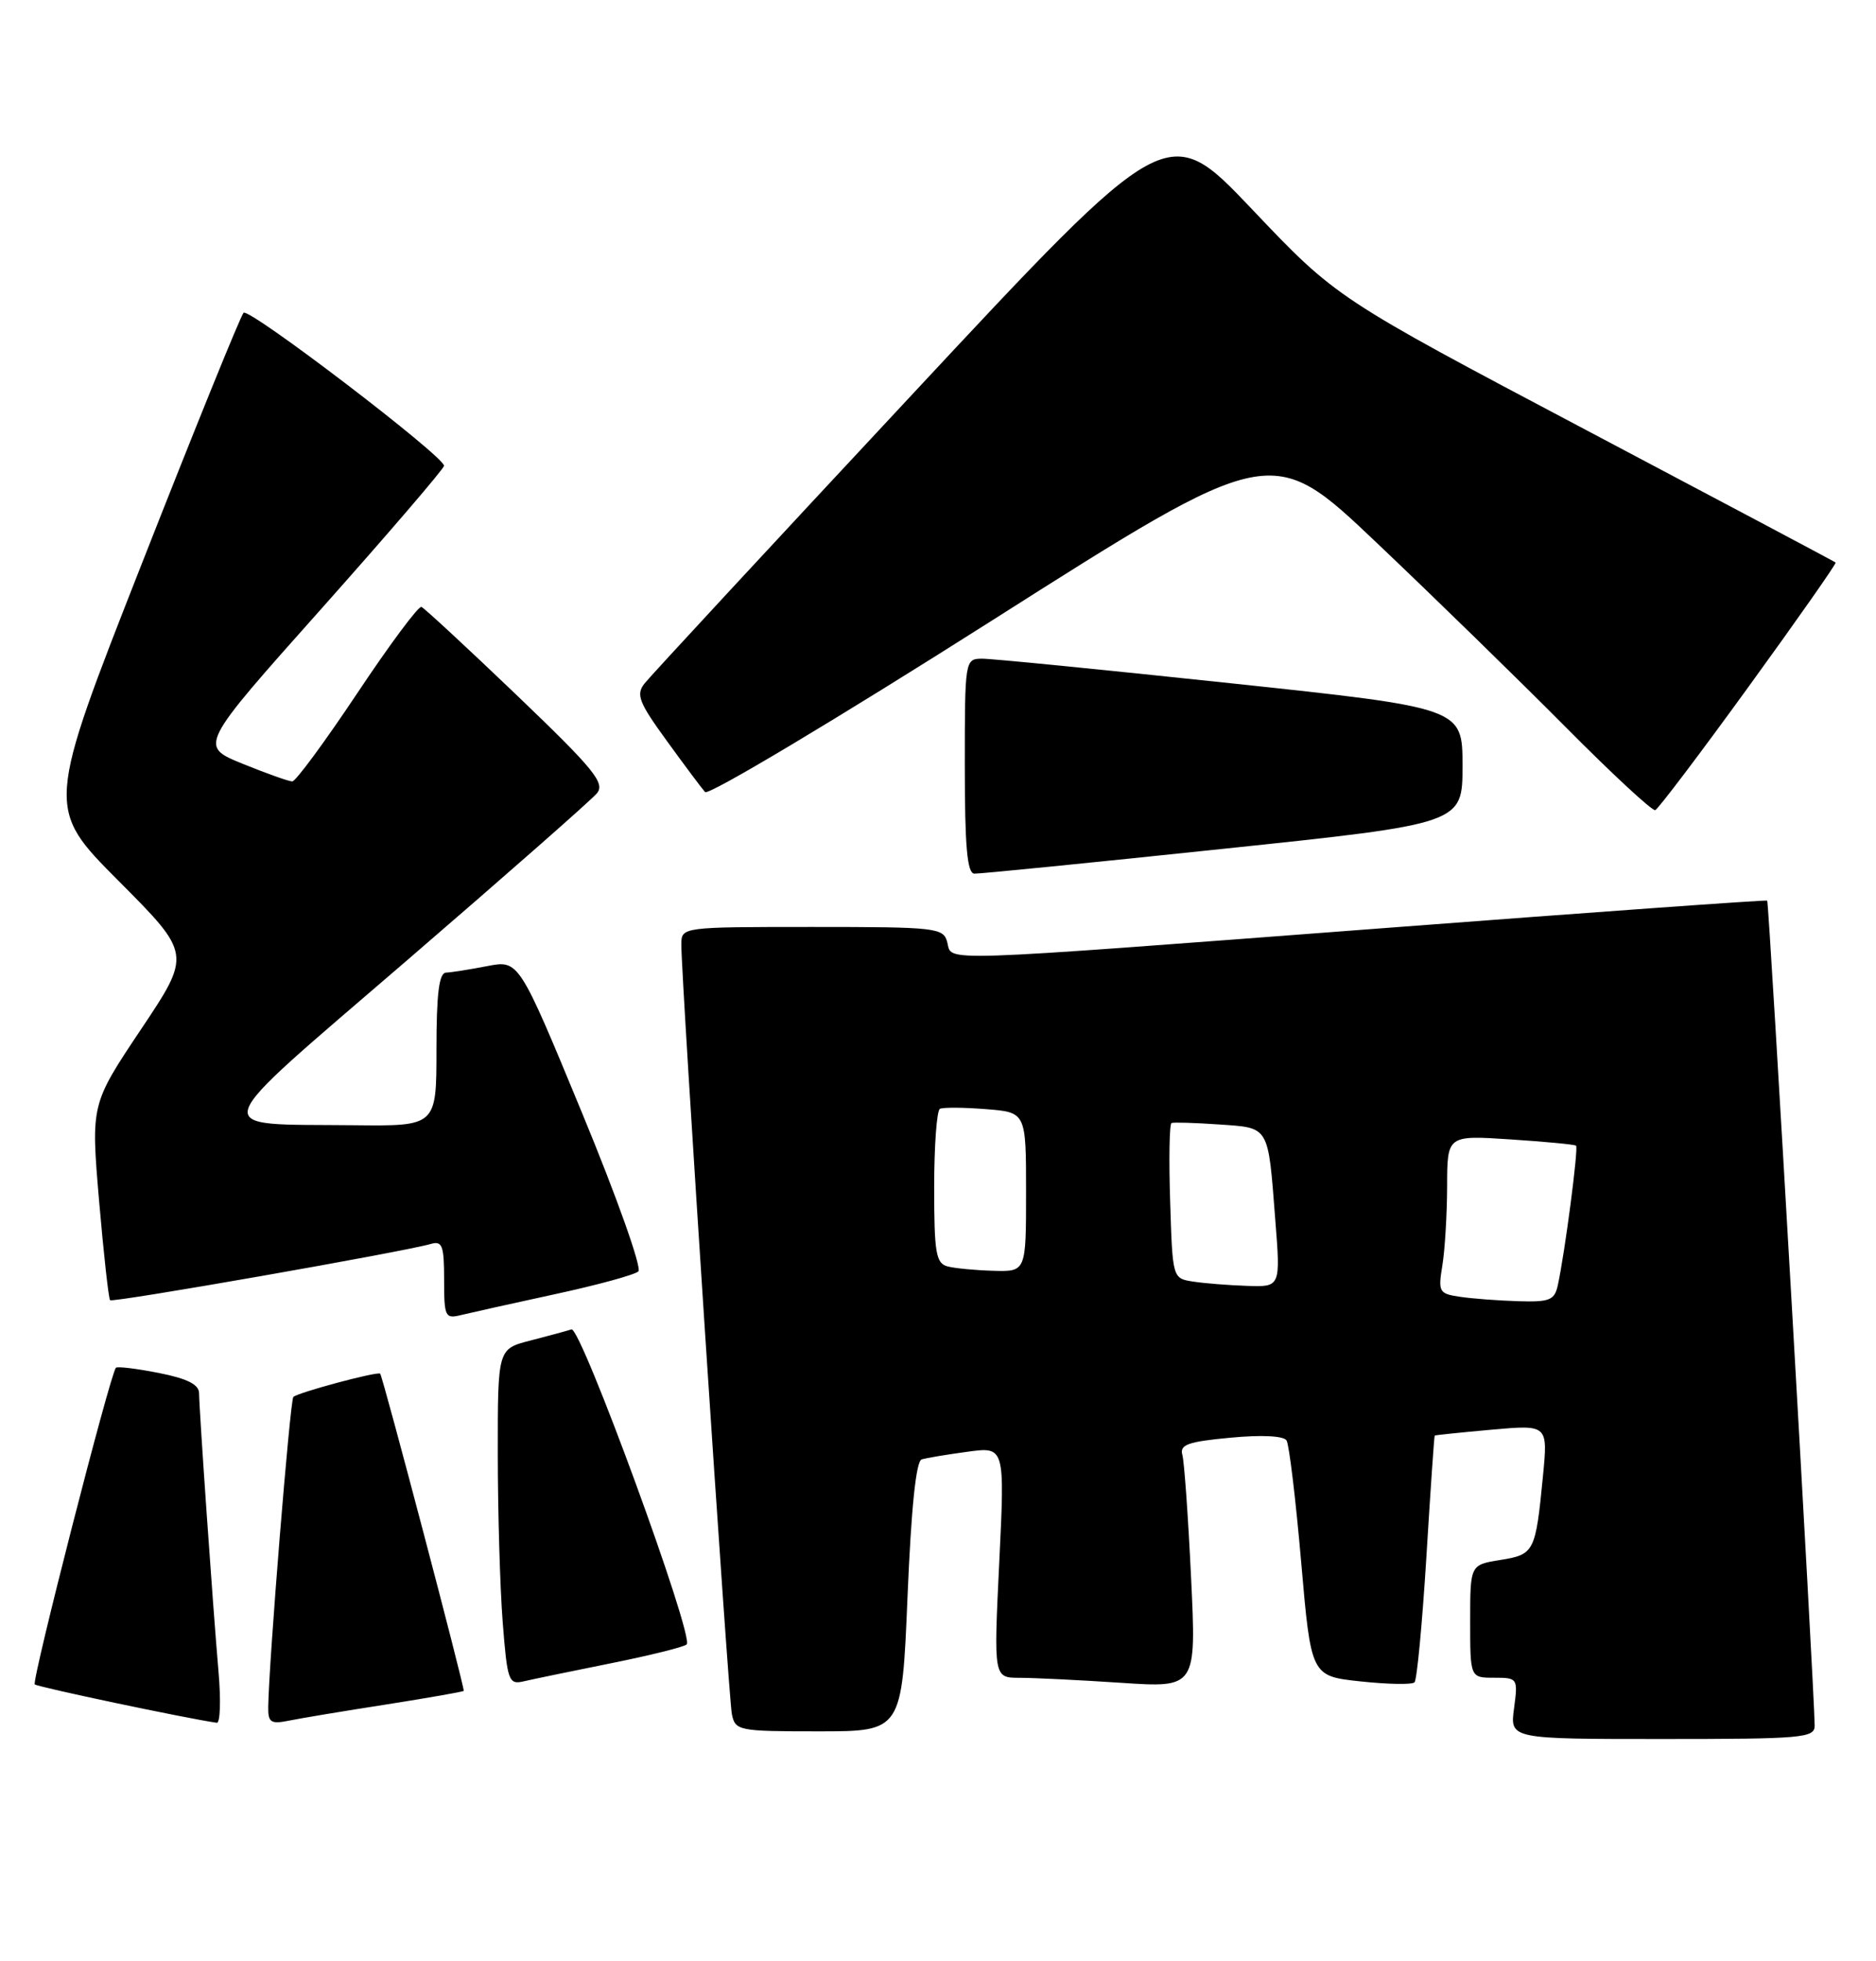 <?xml version="1.0" encoding="UTF-8" standalone="no"?>
<!DOCTYPE svg PUBLIC "-//W3C//DTD SVG 1.1//EN" "http://www.w3.org/Graphics/SVG/1.1/DTD/svg11.dtd" >
<svg xmlns="http://www.w3.org/2000/svg" xmlns:xlink="http://www.w3.org/1999/xlink" version="1.1" viewBox="0 0 245 256">
 <g >
 <path fill="currentColor"
d=" M 236.99 225.25 C 236.94 220.42 231.03 117.71 230.79 117.56 C 230.63 117.45 208.23 119.06 181.00 121.13 C 121.26 125.66 124.38 125.56 123.71 123.00 C 123.21 121.10 122.35 121.00 106.09 121.00 C 89.04 121.00 89.00 121.01 88.98 123.25 C 88.94 127.42 95.12 221.48 95.58 223.75 C 96.02 225.92 96.44 226.00 106.91 226.00 C 117.79 226.00 117.79 226.00 118.52 208.42 C 119.00 196.86 119.63 190.72 120.37 190.50 C 120.99 190.31 123.69 189.86 126.37 189.50 C 131.23 188.84 131.23 188.84 130.50 203.92 C 129.77 219.00 129.77 219.00 133.14 219.01 C 134.99 219.01 140.94 219.30 146.37 219.66 C 156.24 220.32 156.24 220.32 155.55 205.91 C 155.17 197.98 154.66 190.78 154.41 189.90 C 154.04 188.58 155.16 188.18 160.68 187.67 C 164.77 187.28 167.65 187.43 168.02 188.03 C 168.36 188.58 169.22 195.73 169.93 203.91 C 171.22 218.79 171.22 218.79 177.69 219.48 C 181.25 219.86 184.42 219.92 184.73 219.60 C 185.05 219.29 185.74 211.93 186.28 203.26 C 186.81 194.59 187.30 187.45 187.37 187.39 C 187.44 187.33 190.80 186.98 194.83 186.62 C 202.16 185.97 202.16 185.97 201.50 192.74 C 200.54 202.60 200.38 202.92 195.93 203.63 C 192.00 204.26 192.00 204.26 192.00 211.63 C 192.00 219.00 192.00 219.00 195.13 219.00 C 198.21 219.00 198.25 219.07 197.73 223.00 C 197.19 227.00 197.19 227.00 217.10 227.00 C 235.39 227.00 237.00 226.86 236.99 225.25 Z  M 28.54 218.25 C 27.79 209.57 26.01 183.99 26.00 181.88 C 26.00 180.73 24.49 179.96 20.75 179.22 C 17.86 178.65 15.34 178.34 15.14 178.54 C 14.41 179.25 4.11 219.44 4.54 219.87 C 4.88 220.21 24.32 224.31 28.31 224.88 C 28.76 224.95 28.86 221.96 28.54 218.25 Z  M 50.45 222.49 C 55.92 221.63 60.47 220.83 60.56 220.72 C 60.74 220.46 49.99 179.66 49.65 179.31 C 49.31 178.98 38.90 181.77 38.31 182.35 C 37.88 182.78 35.10 217.08 35.03 222.83 C 35.00 224.84 35.37 225.08 37.75 224.60 C 39.26 224.29 44.98 223.34 50.45 222.49 Z  M 79.80 217.11 C 84.91 216.08 89.36 214.98 89.68 214.65 C 90.69 213.65 75.86 173.12 74.63 173.53 C 74.01 173.73 71.59 174.39 69.25 174.99 C 65.00 176.08 65.00 176.08 65.01 189.79 C 65.01 197.33 65.30 207.20 65.65 211.73 C 66.25 219.44 66.43 219.93 68.40 219.47 C 69.55 219.20 74.68 218.14 79.80 217.11 Z  M 72.50 168.93 C 78.00 167.74 82.89 166.41 83.37 165.96 C 83.85 165.52 80.55 156.23 76.00 145.24 C 67.76 125.31 67.76 125.31 63.63 126.11 C 61.36 126.55 58.94 126.93 58.25 126.96 C 57.34 126.99 57.00 129.69 57.00 137.00 C 57.00 147.00 57.00 147.00 46.25 146.88 C 26.94 146.67 26.38 148.42 53.21 125.31 C 66.11 114.20 77.24 104.42 77.95 103.56 C 79.06 102.22 77.61 100.44 67.49 90.75 C 61.02 84.56 55.42 79.38 55.04 79.22 C 54.66 79.07 50.89 84.13 46.67 90.47 C 42.44 96.81 38.62 102.00 38.17 102.00 C 37.71 102.00 34.79 100.96 31.67 99.69 C 25.99 97.38 25.99 97.38 41.99 79.44 C 50.78 69.57 57.98 61.18 57.99 60.80 C 58.01 59.57 32.53 40.13 31.81 40.83 C 31.43 41.20 25.47 55.89 18.56 73.48 C 5.99 105.46 5.99 105.46 15.49 114.99 C 24.99 124.53 24.99 124.53 18.43 134.34 C 11.87 144.15 11.87 144.15 12.94 156.75 C 13.54 163.68 14.18 169.52 14.38 169.72 C 14.73 170.07 52.72 163.41 56.25 162.38 C 57.76 161.94 58.00 162.58 58.00 167.04 C 58.00 171.91 58.13 172.18 60.25 171.65 C 61.49 171.35 67.00 170.12 72.50 168.93 Z  M 159.75 110.80 C 191.00 107.52 191.00 107.52 191.00 99.97 C 191.00 92.41 191.00 92.41 160.75 89.19 C 144.11 87.42 129.49 85.97 128.25 85.98 C 126.02 86.00 126.00 86.15 126.00 100.00 C 126.00 110.51 126.31 114.01 127.25 114.04 C 127.94 114.07 142.56 112.61 159.75 110.80 Z  M 228.41 89.57 C 234.77 80.81 239.86 73.54 239.73 73.43 C 239.61 73.32 224.88 65.50 207.00 56.06 C 174.50 38.89 174.50 38.89 163.50 27.30 C 152.49 15.72 152.49 15.72 119.00 51.63 C 100.57 71.38 84.90 88.29 84.18 89.21 C 83.03 90.66 83.42 91.67 87.07 96.69 C 89.39 99.89 91.64 102.90 92.08 103.39 C 92.52 103.88 109.31 93.84 129.47 81.05 C 166.06 57.82 166.06 57.82 179.78 70.84 C 187.33 78.00 198.44 88.84 204.49 94.93 C 210.53 101.02 215.79 105.89 216.17 105.75 C 216.55 105.61 222.06 98.33 228.41 89.57 Z  M 190.63 169.27 C 187.93 168.87 187.80 168.63 188.37 165.17 C 188.70 163.15 188.98 158.51 188.99 154.84 C 189.00 148.19 189.00 148.19 197.25 148.73 C 201.79 149.03 205.65 149.39 205.83 149.55 C 206.16 149.83 204.38 163.47 203.45 167.75 C 203.02 169.73 202.39 169.98 198.23 169.85 C 195.63 169.77 192.21 169.51 190.63 169.27 Z  M 155.82 167.29 C 153.13 166.88 153.13 166.87 152.82 156.84 C 152.64 151.32 152.72 146.71 153.00 146.59 C 153.28 146.48 156.07 146.56 159.21 146.78 C 165.84 147.24 165.59 146.82 166.55 159.25 C 167.24 168.00 167.24 168.00 162.87 167.85 C 160.47 167.77 157.29 167.52 155.82 167.29 Z  M 123.75 165.31 C 122.23 164.91 122.00 163.54 122.00 154.99 C 122.00 149.56 122.34 144.95 122.75 144.74 C 123.16 144.53 125.86 144.55 128.75 144.78 C 134.00 145.19 134.00 145.19 134.00 155.60 C 134.00 166.00 134.00 166.00 129.75 165.88 C 127.41 165.82 124.71 165.56 123.75 165.31 Z "/>
</g>
</svg>
